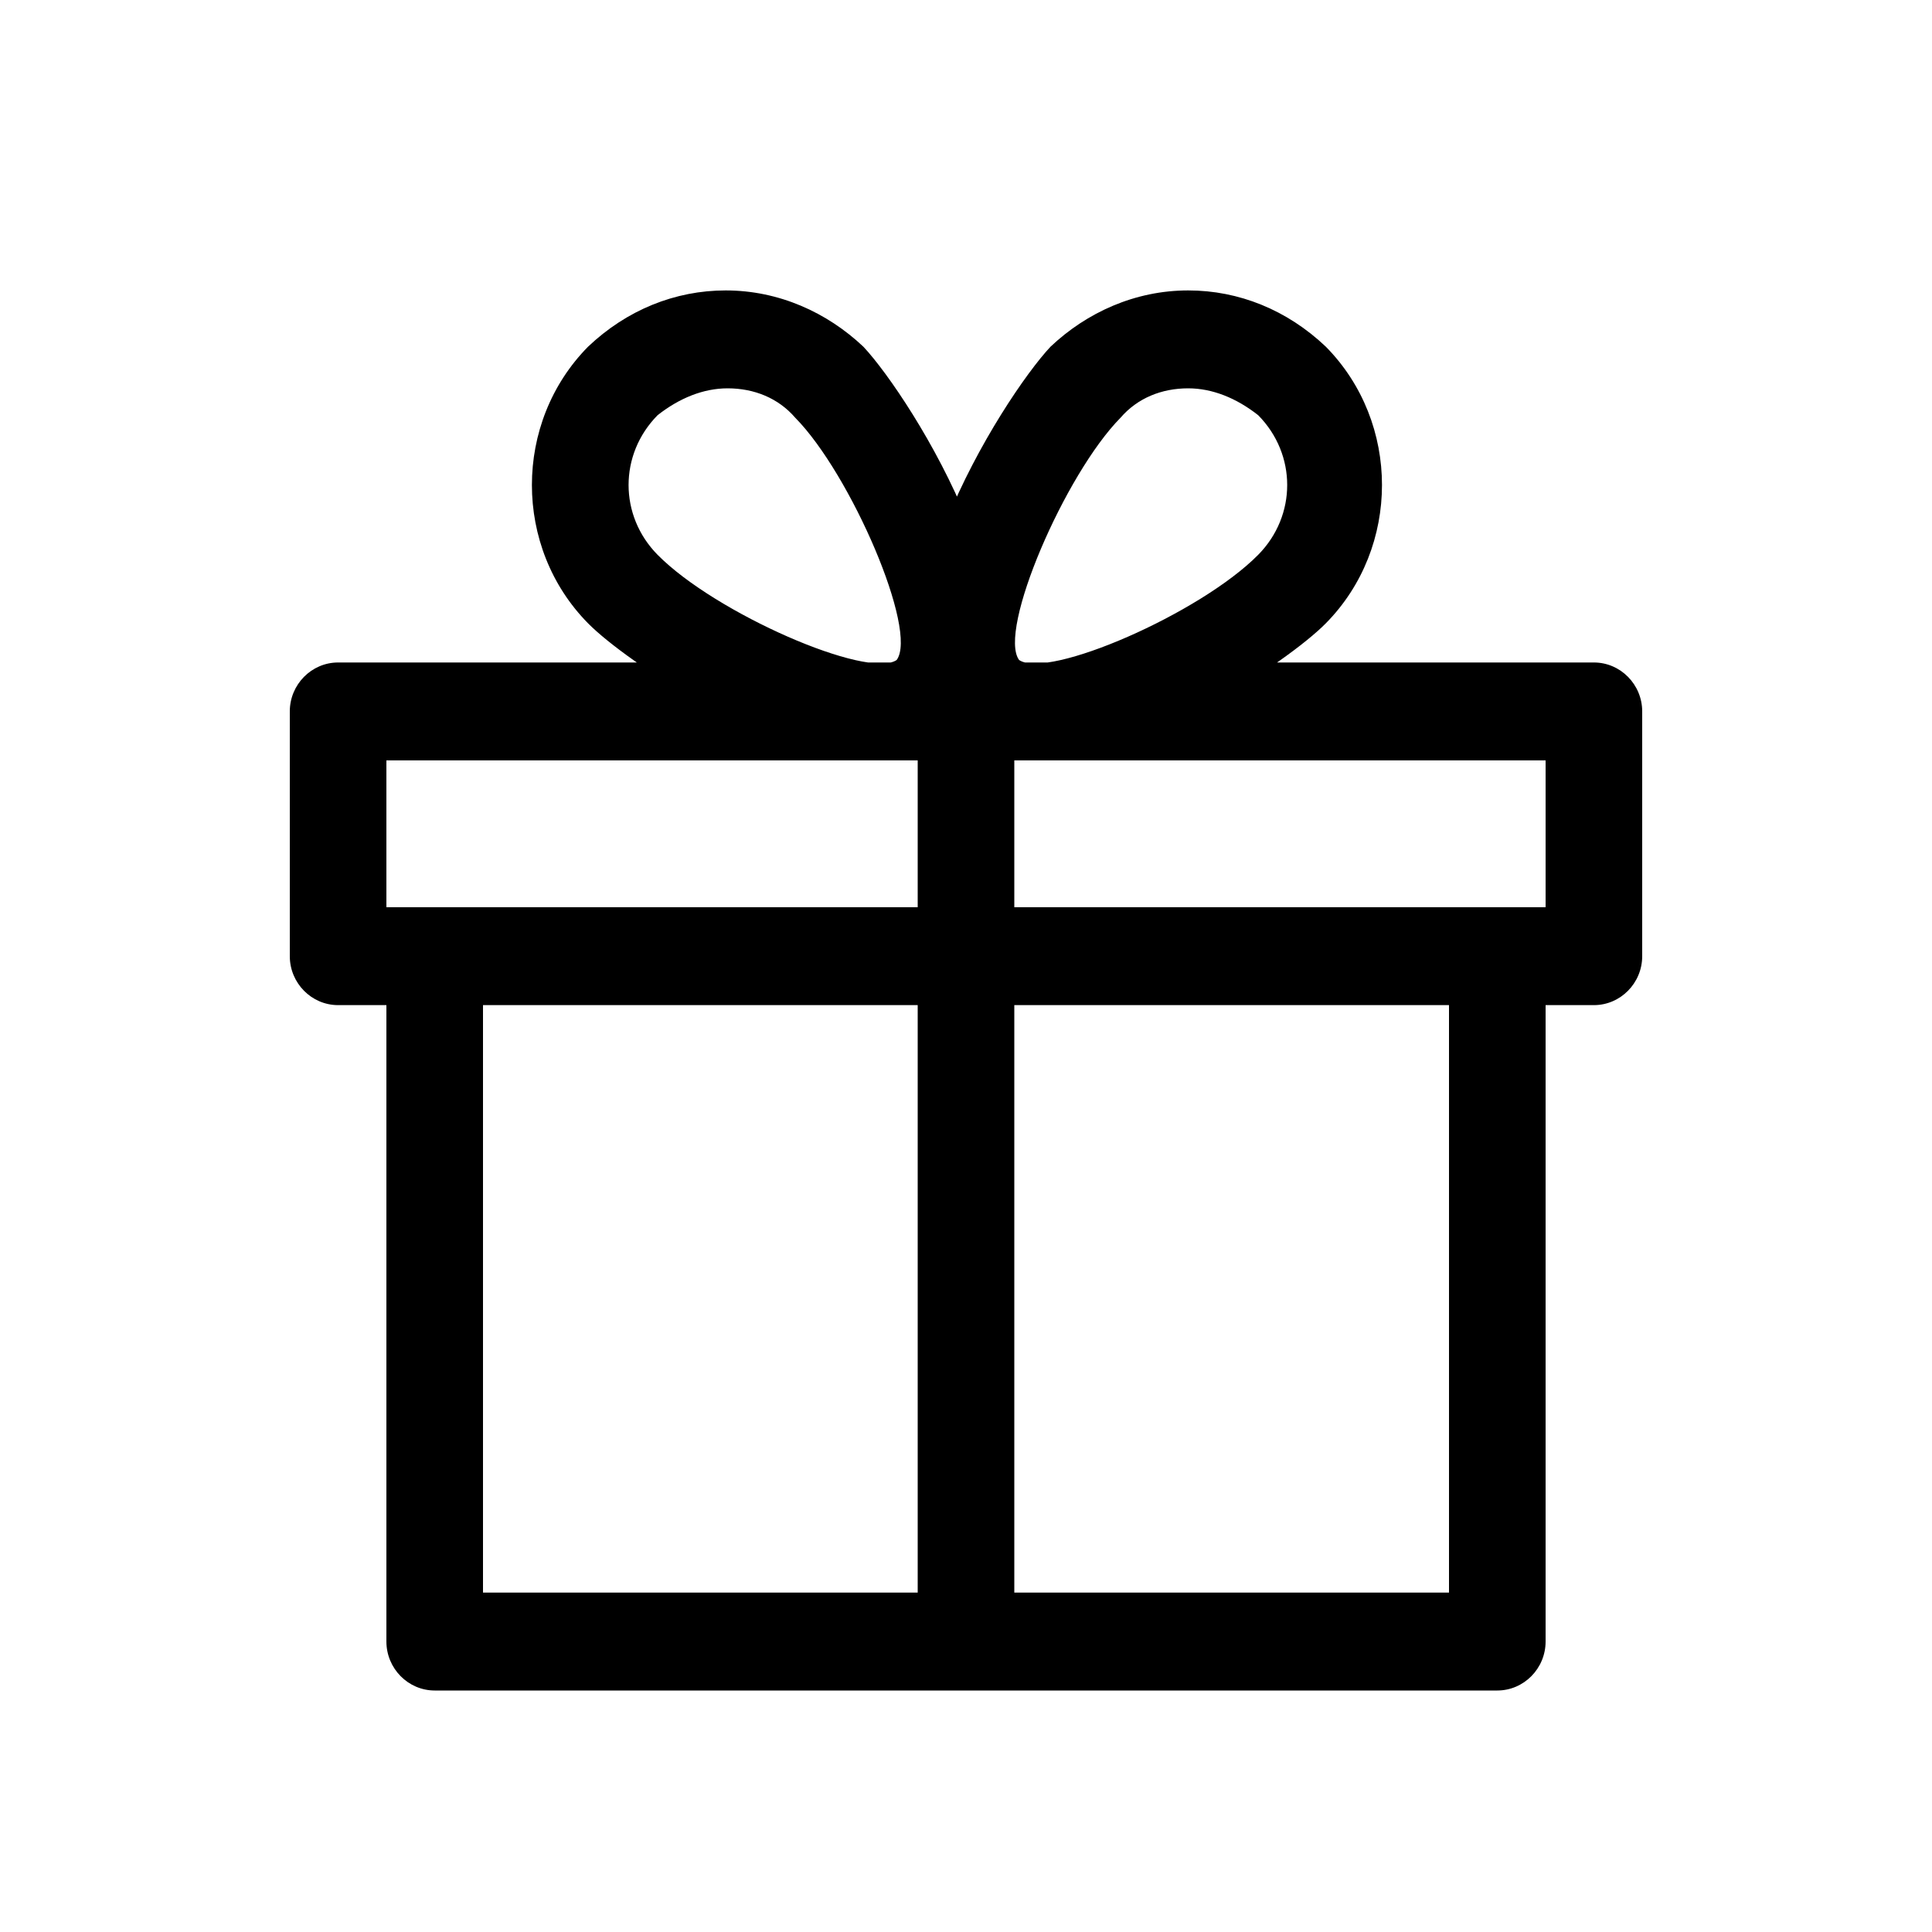 <?xml version="1.0" encoding="UTF-8"?>
<svg xmlns="http://www.w3.org/2000/svg" xmlns:xlink="http://www.w3.org/1999/xlink" width="40px" height="40px" version="1.1" viewBox="0 0 40 40">
    <path d="M31,35 L9,35 C8.45,35 8,34.544 8,33.986 L8,19.851 C8,19.294 8.45,18.837 9,18.837 C9.55,18.837 10,19.294 10,19.851 L10,32.973 L30,32.973 L30,19.851 C30,19.294 30.45,18.837 31,18.837 C31.55,18.837 32,19.294 32,19.851 L32,33.986 C32,34.544 31.55,35 31,35 Z M33,20.81 L7,20.81 C6.45,20.81 6,20.354 6,19.797 L6,14.729 C6,14.172 6.45,13.716 7,13.716 L33,13.716 C33.55,13.716 34,14.172 34,14.729 L34,19.797 C34,20.354 33.55,20.81 33,20.81 Z M8,18.783 L32,18.783 L32,15.743 L8,15.743 L8,18.783 Z M20,35 C19.45,35 19,34.544 19,33.986 L19,14.729 C19,14.172 19.45,13.716 20,13.716 C20.55,13.716 21,14.172 21,14.729 L21,33.986 C21,34.544 20.55,35 20,35 Z M21.4,15.743 C20.7,15.743 20.1,15.54 19.65,15.084 C17.7,13.107 20.75,8.242 21.75,7.178 C22.5,6.469 23.5,6.013 24.6,6.013 C25.65,6.013 26.65,6.418 27.45,7.178 C29,8.749 29,11.334 27.45,12.905 C26.65,13.716 23.6,15.743 21.4,15.743 Z M24.6,8.04 C24.05,8.04 23.55,8.242 23.2,8.648 C22.05,9.813 20.65,13.057 21.1,13.665 C21.7,14.07 24.85,12.702 26.05,11.486 C26.85,10.675 26.85,9.408 26.05,8.597 C25.6,8.242 25.1,8.04 24.6,8.04 L24.6,8.04 Z M18.225,15.743 C16.025,15.743 12.975,13.716 12.175,12.905 C10.625,11.334 10.625,8.749 12.175,7.178 C12.975,6.418 13.975,6.013 15.025,6.013 C16.125,6.013 17.125,6.469 17.875,7.178 C18.875,8.242 21.925,13.107 19.975,15.084 C19.525,15.54 18.925,15.743 18.225,15.743 Z M15.064,8.04 C14.564,8.04 14.064,8.242 13.614,8.597 C12.814,9.408 12.814,10.675 13.614,11.486 C14.814,12.702 17.964,14.07 18.564,13.665 C19.014,13.057 17.614,9.813 16.464,8.648 C16.114,8.242 15.614,8.04 15.064,8.04 Z"/>
</svg>

